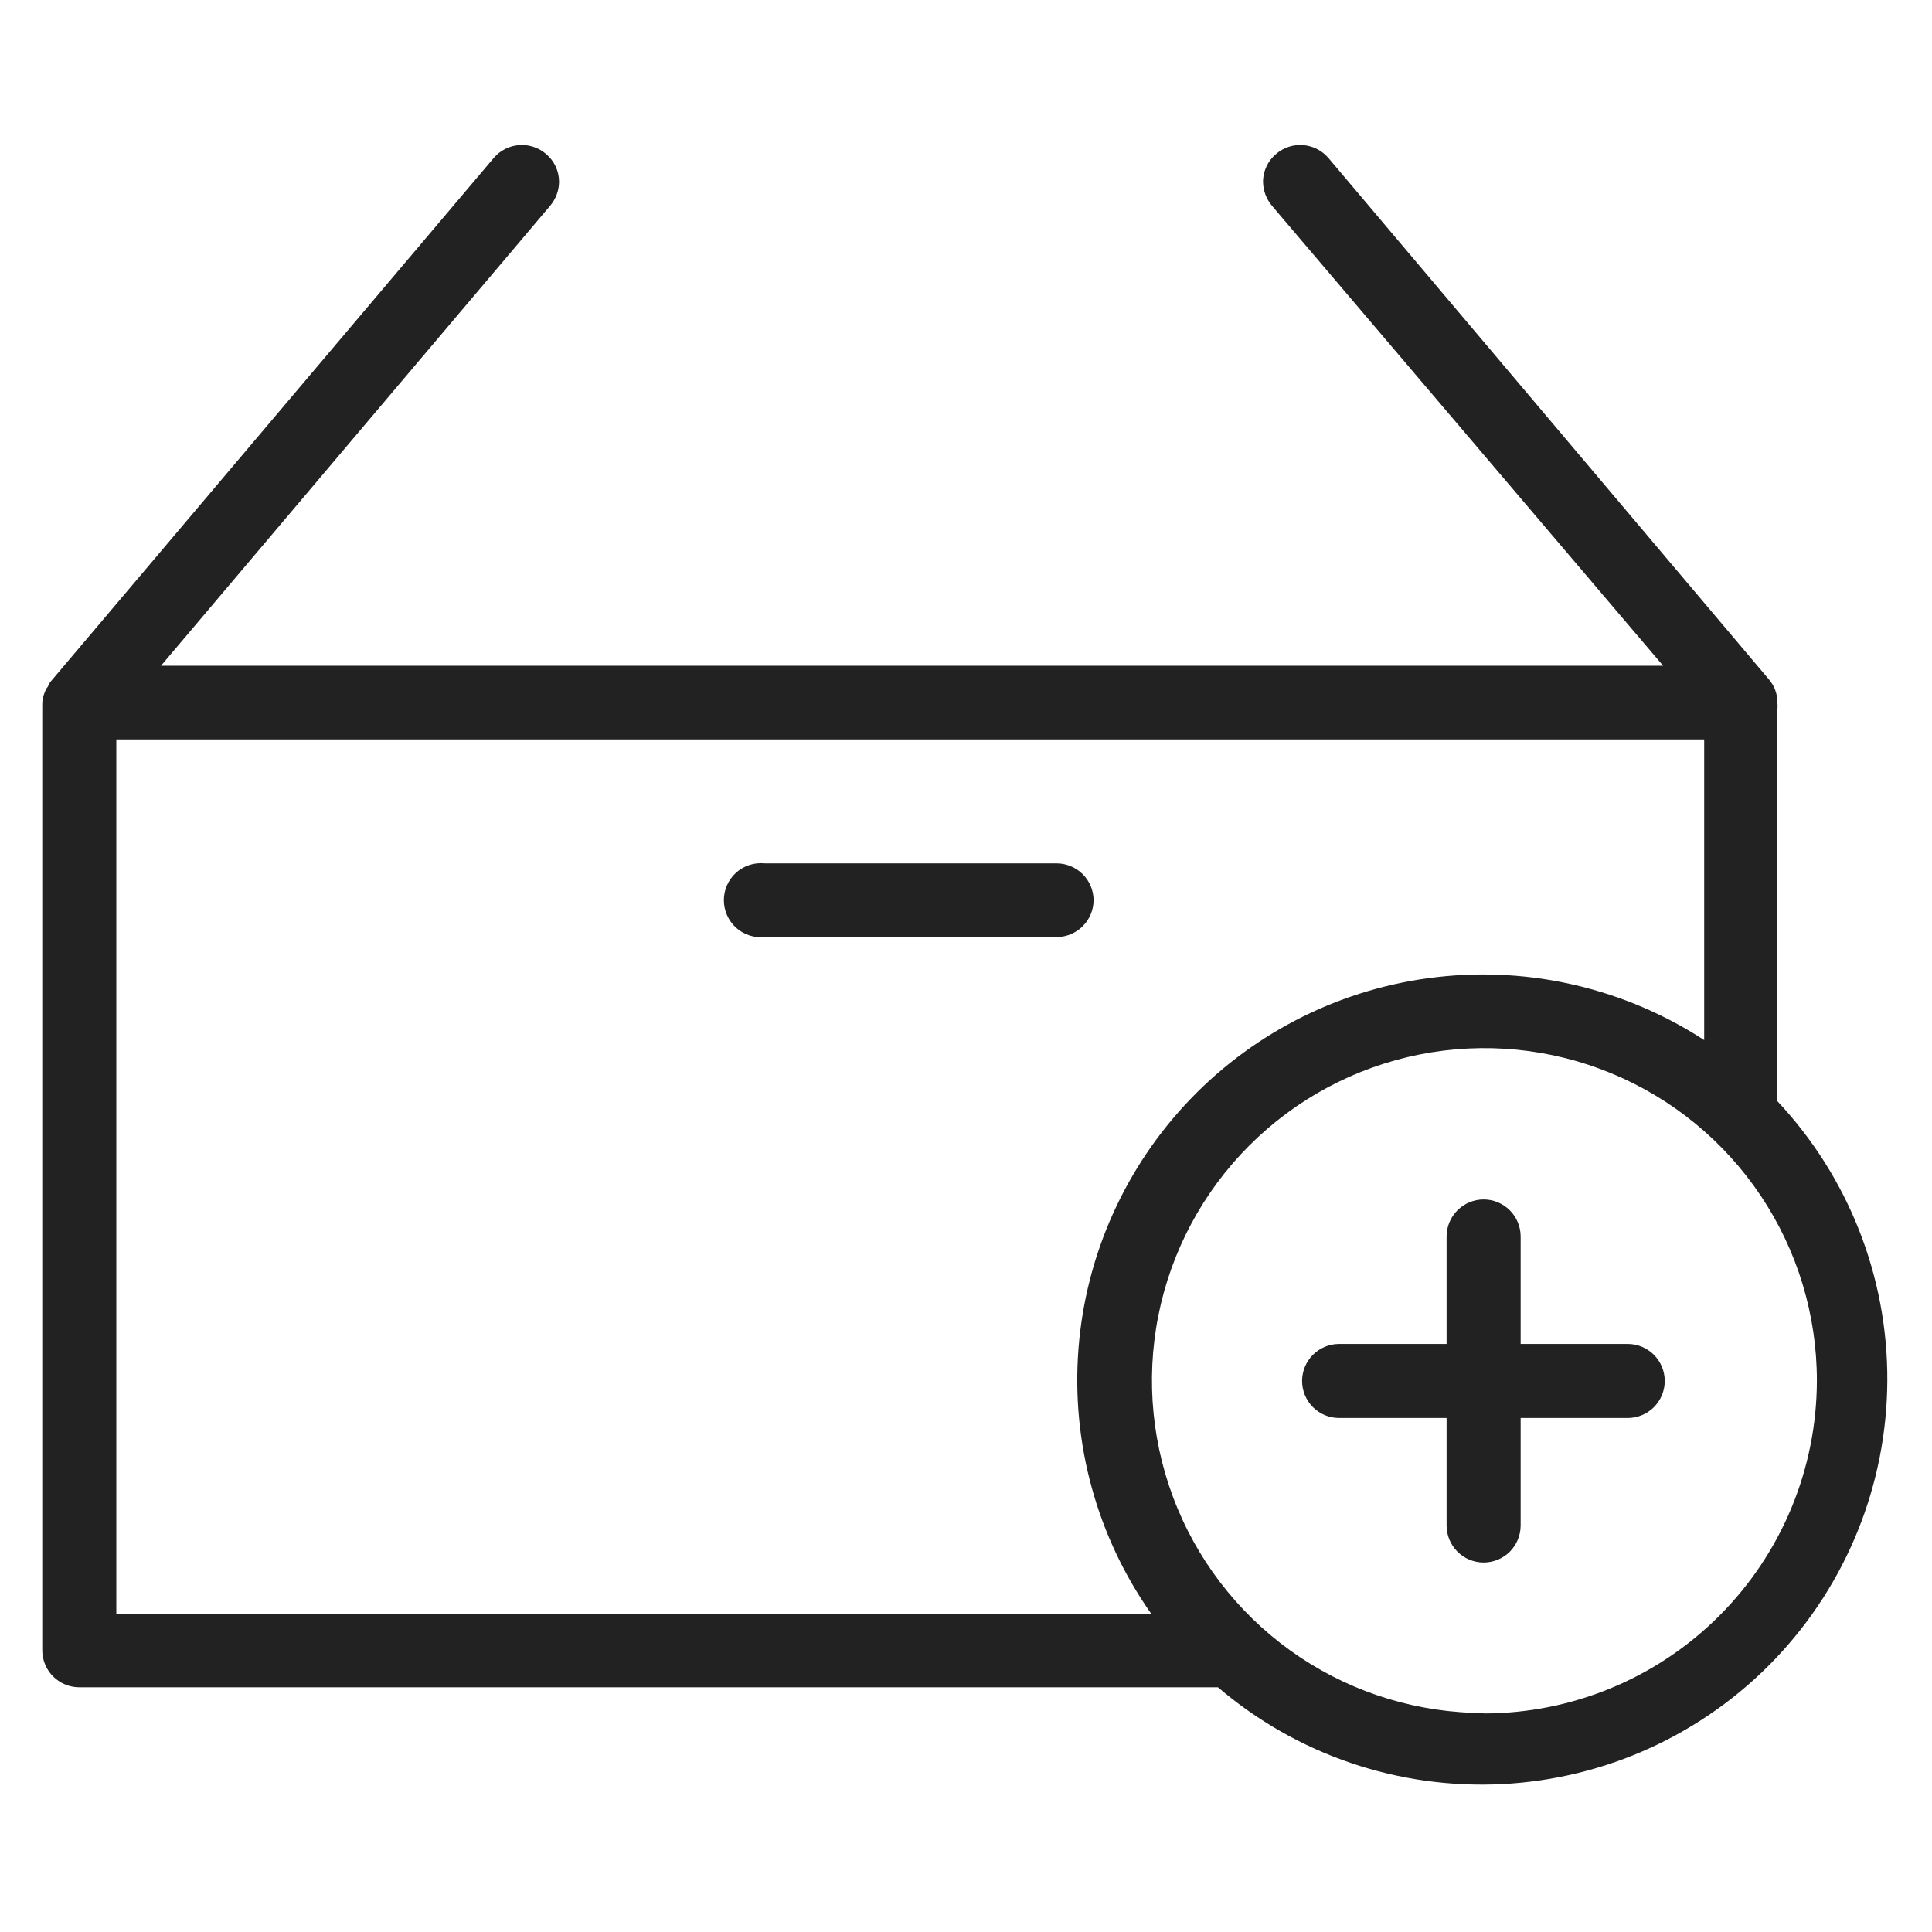 <svg width="48" height="48" viewBox="0 0 48 48" fill="none" xmlns="http://www.w3.org/2000/svg">
<g id="add box_L 1">
<path id="Vector" d="M27.17 22.36C27.167 22.118 27.069 21.886 26.897 21.716C26.725 21.546 26.492 21.45 26.25 21.45H19C18.872 21.437 18.742 21.45 18.62 21.49C18.497 21.53 18.384 21.595 18.288 21.681C18.193 21.768 18.116 21.873 18.064 21.991C18.011 22.109 17.984 22.236 17.984 22.365C17.984 22.494 18.011 22.621 18.064 22.739C18.116 22.857 18.193 22.962 18.288 23.049C18.384 23.135 18.497 23.2 18.62 23.24C18.742 23.28 18.872 23.294 19 23.28H26.28C26.519 23.272 26.745 23.172 26.911 23C27.077 22.828 27.17 22.599 27.17 22.36V22.36Z" fill="#222222"/>
<path id="Vector_2" d="M44.16 27.37C44.159 27.353 44.159 27.337 44.16 27.32V17.63C44.165 17.573 44.165 17.517 44.16 17.46C44.162 17.243 44.084 17.033 43.94 16.87L33 3.92C32.841 3.737 32.617 3.624 32.376 3.605C32.134 3.586 31.895 3.663 31.71 3.82C31.606 3.905 31.523 4.012 31.466 4.133C31.409 4.254 31.379 4.386 31.38 4.52C31.383 4.736 31.461 4.944 31.6 5.11L41.32 16.54H4L13.67 5.11C13.809 4.944 13.887 4.736 13.89 4.52C13.89 4.386 13.861 4.254 13.804 4.133C13.747 4.012 13.664 3.905 13.56 3.82C13.375 3.663 13.136 3.586 12.894 3.605C12.653 3.624 12.428 3.737 12.27 3.92L1.27 16.92C1.234 16.96 1.207 17.008 1.19 17.06C1.157 17.094 1.133 17.135 1.12 17.18C1.072 17.283 1.048 17.396 1.05 17.51V41C1.05 41.244 1.147 41.478 1.319 41.65C1.492 41.823 1.726 41.92 1.97 41.92H30.26C32.219 43.595 34.746 44.456 37.32 44.325C39.895 44.195 42.321 43.083 44.101 41.219C45.881 39.354 46.879 36.879 46.89 34.301C46.901 31.723 45.924 29.239 44.16 27.36V27.37ZM2.89 18.37H42.34V25.84C40.377 24.563 38.03 24.009 35.703 24.275C33.376 24.54 31.213 25.607 29.588 27.293C27.962 28.979 26.974 31.179 26.794 33.514C26.614 35.849 27.252 38.174 28.6 40.09H2.89V18.37ZM36.89 42.56C35.256 42.562 33.658 42.079 32.298 41.173C30.939 40.266 29.878 38.977 29.252 37.468C28.625 35.959 28.46 34.297 28.777 32.695C29.095 31.092 29.881 29.619 31.036 28.463C32.191 27.306 33.662 26.519 35.265 26.199C36.867 25.88 38.529 26.043 40.039 26.668C41.548 27.293 42.839 28.351 43.747 29.71C44.655 31.068 45.14 32.666 45.14 34.3C45.137 36.494 44.264 38.598 42.711 40.148C41.159 41.699 39.054 42.57 36.86 42.57L36.89 42.56Z" fill="#222222"/>
<path id="Vector_3" d="M40.44 33.39H37.78V30.72C37.78 30.476 37.683 30.242 37.511 30.07C37.338 29.897 37.104 29.8 36.86 29.8C36.616 29.8 36.382 29.897 36.21 30.07C36.037 30.242 35.94 30.476 35.94 30.72V33.39H33.27C33.026 33.39 32.792 33.487 32.62 33.66C32.447 33.832 32.35 34.066 32.35 34.31C32.35 34.554 32.447 34.788 32.62 34.961C32.792 35.133 33.026 35.23 33.27 35.23H35.94V37.9C35.94 38.144 36.037 38.378 36.21 38.551C36.382 38.723 36.616 38.82 36.86 38.82C37.104 38.82 37.338 38.723 37.511 38.551C37.683 38.378 37.78 38.144 37.78 37.9V35.23H40.44C40.684 35.23 40.918 35.133 41.091 34.961C41.263 34.788 41.36 34.554 41.36 34.31C41.36 34.066 41.263 33.832 41.091 33.66C40.918 33.487 40.684 33.39 40.44 33.39V33.39Z" fill="#222222"/>
</g>
</svg>

